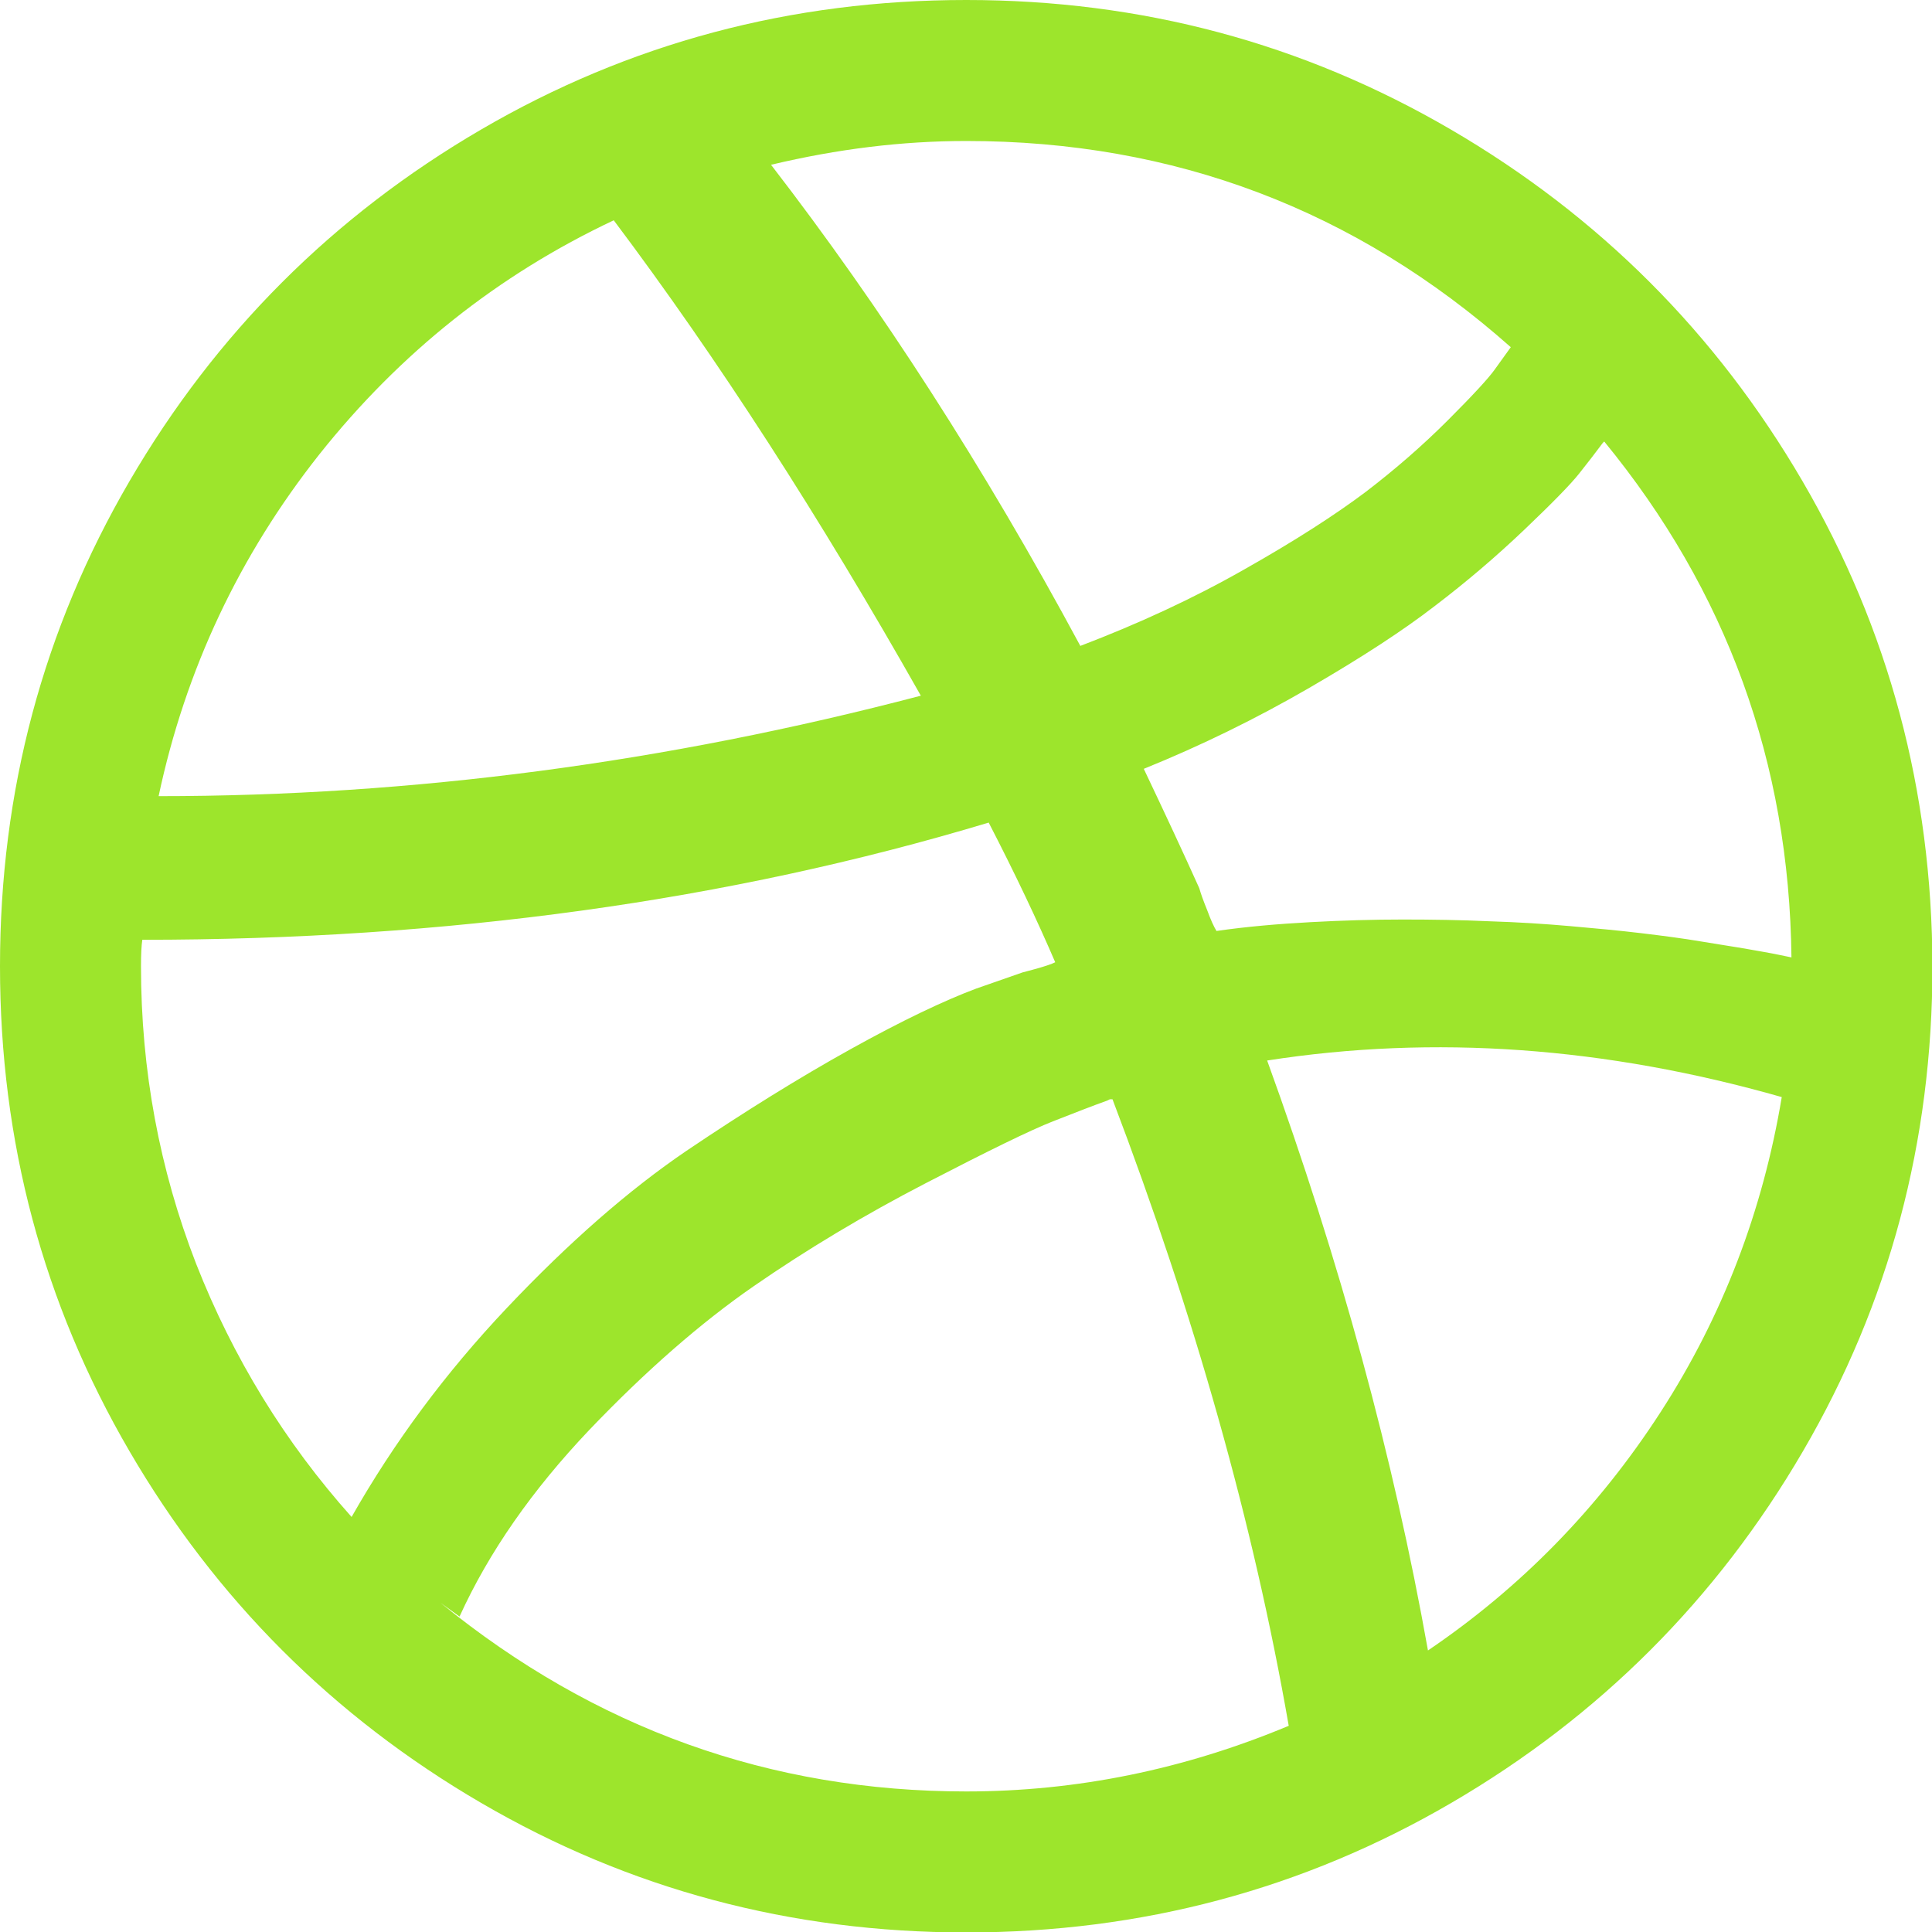 <?xml version="1.0" encoding="utf-8"?>
<!-- Generator: Adobe Illustrator 22.1.0, SVG Export Plug-In . SVG Version: 6.00 Build 0)  -->
<svg version="1.1" id="Capa_1" xmlns="http://www.w3.org/2000/svg" xmlns:xlink="http://www.w3.org/1999/xlink" x="0px" y="0px"
	 viewBox="0 0 438.5 438.5" style="enable-background:new 0 0 438.5 438.5;" xml:space="preserve">
<style type="text/css">
	.st0{fill:#9DE52C;}
</style>
<g>
	<path class="st0" d="M409.1,109.2c-19.6-33.6-46.2-60.2-79.8-79.8C295.7,9.8,259.1,0,219.3,0c-39.8,0-76.5,9.8-110.1,29.4
		C75.6,49,49,75.6,29.4,109.2C9.8,142.8,0,179.5,0,219.3c0,39.8,9.8,76.5,29.4,110.1c19.6,33.6,46.2,60.2,79.8,79.8
		c33.6,19.6,70.3,29.4,110.1,29.4s76.5-9.8,110.1-29.4c33.6-19.6,60.2-46.2,79.8-79.8c19.6-33.6,29.4-70.3,29.4-110.1
		C438.5,179.5,428.7,142.8,409.1,109.2z M219.3,32c47.2,0,88.4,15.6,123.6,46.8l-3.6,5c-1.4,2-5,5.9-10.7,11.6
		c-5.7,5.7-11.9,11.1-18.7,16.3c-6.8,5.1-15.9,11-27.6,17.6c-11.6,6.6-24,12.3-37.1,17.3C223.4,106.1,200,69.8,175,37.4
		C190.1,33.8,204.8,32,219.3,32z M72.5,103.1c18.3-23,40.5-40.7,66.8-53.1c23.6,31.4,46.8,67.4,69.7,107.9
		c-57.9,15.2-115.5,22.8-173,22.8C42.1,152,54.3,126.1,72.5,103.1z M44.5,286.8C36.2,265.4,32,242.9,32,219.3c0-2.7,0.1-4.7,0.3-6
		c68.9,0,133-8.8,192.1-26.6c6.1,11.8,11.1,22.4,15.1,31.7c-0.8,0.4-2,0.8-3.7,1.3c-1.7,0.5-3,0.8-3.7,1l-10.6,3.7
		c-7.2,2.7-16.7,7.2-28.4,13.7c-11.7,6.5-24.1,14.2-37.3,23.1c-13.1,8.9-26.7,20.8-40.7,35.6c-14,14.8-25.7,30.6-35.3,47.5
		C64.7,327.4,52.9,308.2,44.5,286.8z M219.3,406.6c-44.5,0-84.3-14.3-119.3-42.8l4.3,3.1c6.7-14.7,16.5-28.7,29.4-42.3
		c12.9-13.5,25.4-24.4,37.4-32.7c12-8.3,25-16.1,39.1-23.4c14.1-7.3,23.7-12,28.8-14c5.1-2,9.2-3.6,12.3-4.7l0.6-0.3h0.6
		c18.6,48.9,32,96.3,40,142.2C268.8,401.6,244.4,406.6,219.3,406.6z M376.9,320.5c-14.1,21.8-31.7,39.8-52.8,54.1
		c-7.8-43.8-20-88.4-36.5-133.9c37.9-5.9,76.8-3.1,116.8,8.3C400.1,274.8,391,298.7,376.9,320.5z M403.7,216.7
		c-1.9-0.4-4.3-0.8-7.1-1.3s-6.3-1-10.4-1.7c-4.1-0.7-8.7-1.3-13.7-1.9c-5-0.6-10.4-1.1-16.1-1.6c-5.7-0.5-11.8-0.9-18.3-1.1
		c-6.5-0.3-13-0.4-19.7-0.4c-6.7,0-13.7,0.2-21,0.6c-7.3,0.4-14.4,1-21.3,2c-0.6-1-1.3-2.5-2.1-4.7c-0.9-2.2-1.5-3.9-1.8-5
		c-3.6-8-7.8-17-12.6-27.1c13.1-5.3,25.7-11.5,37.6-18.4c11.9-6.9,21.4-13.1,28.5-18.6c7.1-5.4,13.9-11.2,20.3-17.3
		c6.4-6.1,10.5-10.3,12.4-12.7c1.9-2.4,3.7-4.7,5.4-7l0.3-0.3c27.8,33.9,42,72.9,42.5,117.1L403.7,216.7z"/>
</g>
</svg>
